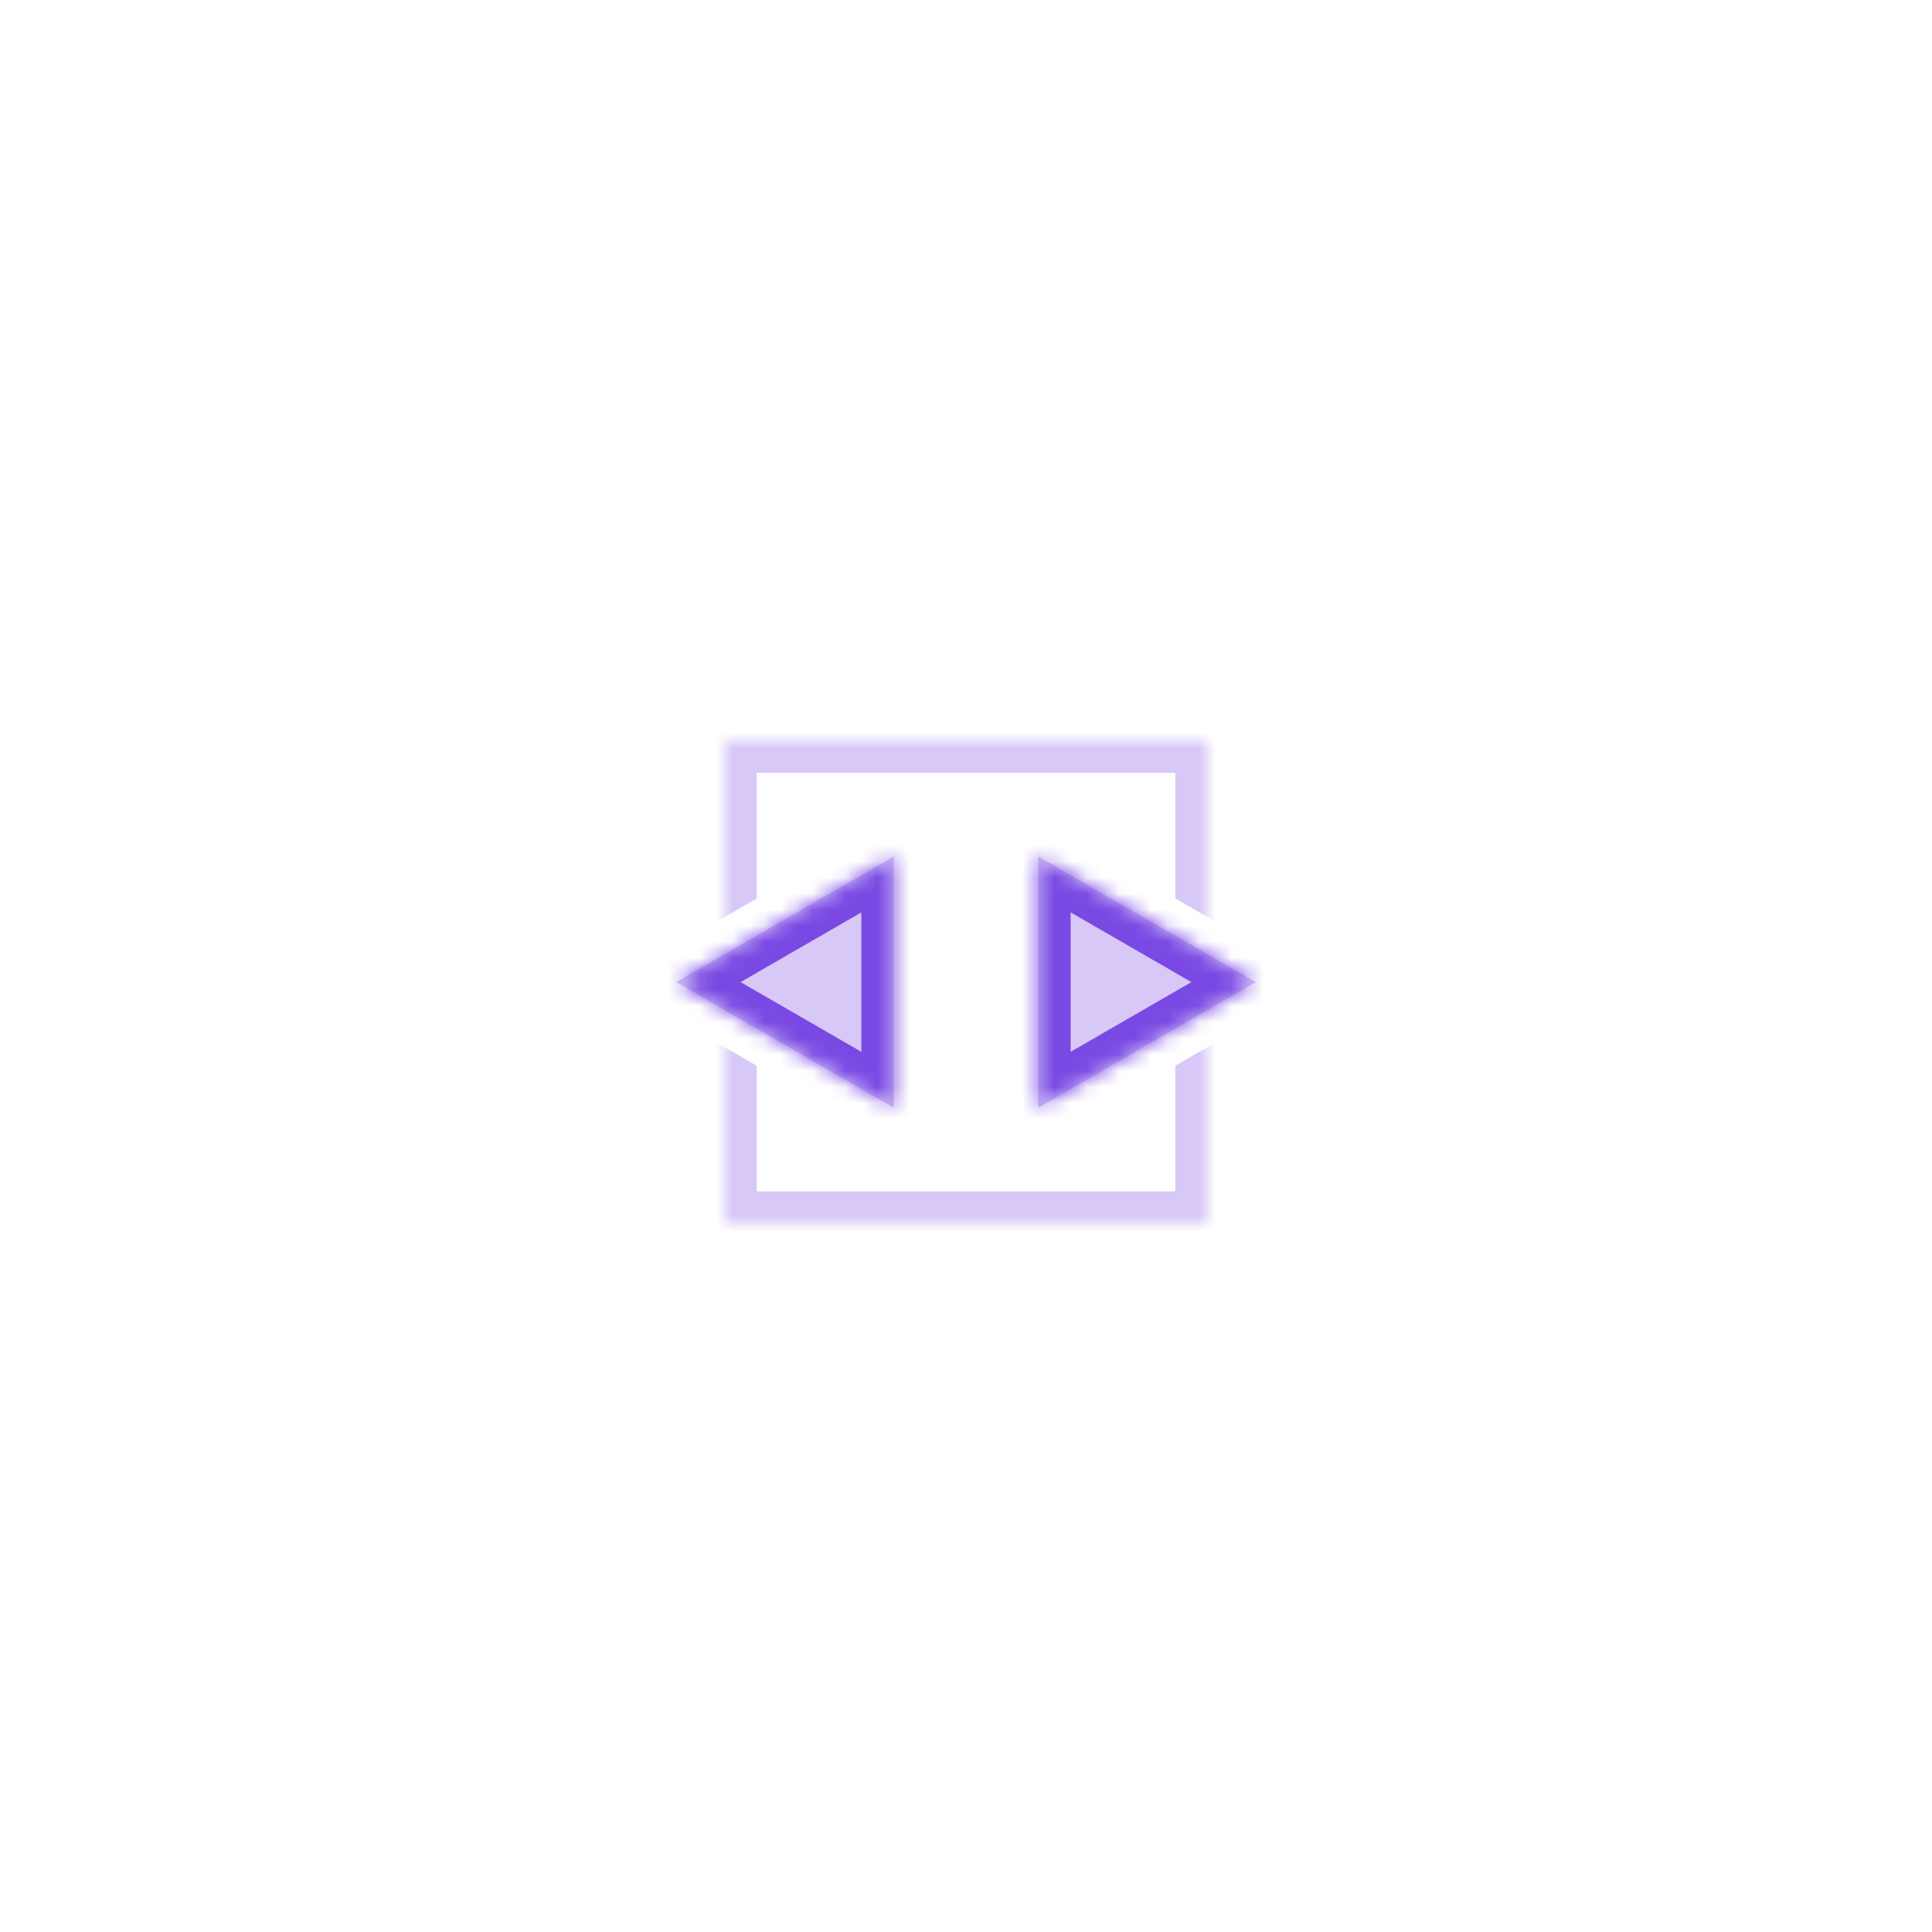 <svg width="120" height="120" viewBox="0 0 120 120" version="1.1" xmlns="http://www.w3.org/2000/svg" xmlns:xlink="http://www.w3.org/1999/xlink">
<title>prototype</title>
<desc>Created using Figma</desc>
<g id="Canvas" transform="translate(-1259 -821)">
<clipPath id="clip-0" clip-rule="evenodd">
<path d="M 1259 821L 1379 821L 1379 941L 1259 941L 1259 821Z" fill="#FFFFFF"/>
</clipPath>
<g id="prototype" clip-path="url(#clip-0)">
<g id="base" filter="url(#filter0_d)">
<use xlink:href="#path0_fill" transform="translate(1279 842)" fill="#FFFFFF"/>
</g>
<g id="Rectangle">
<mask id="mask0_outline_ins">
<use xlink:href="#path1_fill" fill="white" transform="translate(1304 867)"/>
</mask>
<g mask="url(#mask0_outline_ins)">
<use xlink:href="#path2_stroke_2x" transform="translate(1304 867)" fill="#7A49E3" fill-opacity="0.3"/>
</g>
</g>
<g id="Polygon">
<use xlink:href="#path3_fill" transform="matrix(6.12323e-17 -1 1 6.12323e-17 1301 891)" fill="#FFFFFF"/>
<mask id="mask1_outline_out">
<rect id="mask1_outline_inv" fill="white" x="-3" y="-4" width="24" height="20" transform="matrix(6.12323e-17 -1 1 6.12323e-17 1301 891)"/>
<use xlink:href="#path3_fill" fill="black" transform="matrix(6.12323e-17 -1 1 6.12323e-17 1301 891)"/>
</mask>
<g mask="url(#mask1_outline_out)">
<use xlink:href="#path4_stroke_2x" transform="matrix(6.12323e-17 -1 1 6.12323e-17 1301 891)" fill="#FFFFFF"/>
</g>
</g>
<g id="Polygon">
<use xlink:href="#path3_fill" transform="matrix(6.12323e-17 -1 1 6.12323e-17 1301 891)" fill="#7A49E3" fill-opacity="0.3"/>
<mask id="mask2_outline_ins">
<use xlink:href="#path3_fill" fill="white" transform="matrix(6.12323e-17 -1 1 6.12323e-17 1301 891)"/>
</mask>
<g mask="url(#mask2_outline_ins)">
<use xlink:href="#path4_stroke_2x" transform="matrix(6.12323e-17 -1 1 6.12323e-17 1301 891)" fill="#7A49E3"/>
</g>
</g>
<g id="Polygon">
<use xlink:href="#path3_fill" transform="matrix(0 1 -1 0 1337 873)" fill="#FFFFFF"/>
<mask id="mask3_outline_out">
<rect id="mask3_outline_inv" fill="white" x="-3" y="-4" width="24" height="20" transform="matrix(0 1 -1 0 1337 873)"/>
<use xlink:href="#path3_fill" fill="black" transform="matrix(0 1 -1 0 1337 873)"/>
</mask>
<g mask="url(#mask3_outline_out)">
<use xlink:href="#path4_stroke_2x" transform="matrix(0 1 -1 0 1337 873)" fill="#FFFFFF"/>
</g>
</g>
<g id="Polygon">
<use xlink:href="#path3_fill" transform="matrix(0 1 -1 0 1337 873)" fill="#7A49E3" fill-opacity="0.3"/>
<mask id="mask4_outline_ins">
<use xlink:href="#path3_fill" fill="white" transform="matrix(0 1 -1 0 1337 873)"/>
</mask>
<g mask="url(#mask4_outline_ins)">
<use xlink:href="#path4_stroke_2x" transform="matrix(0 1 -1 0 1337 873)" fill="#7A49E3"/>
</g>
</g>
</g>
</g>
<defs>
<filter id="filter0_d" filterUnits="userSpaceOnUse" x="1265" y="832" width="108" height="108" color-interpolation-filters="sRGB">
<feFlood flood-opacity="0" result="BackgroundImageFix"/>
<feColorMatrix in="SourceAlpha" type="matrix" values="0 0 0 0 0 0 0 0 0 0 0 0 0 0 0 0 0 0 255 0"/>
<feOffset dx="0" dy="4"/>
<feGaussianBlur stdDeviation="7"/>
<feColorMatrix type="matrix" values="0 0 0 0 0.2 0 0 0 0 0.2 0 0 0 0 0.2 0 0 0 0.06 0"/>
<feBlend mode="normal" in2="BackgroundImageFix" result="effect1_dropShadow"/>
<feBlend mode="normal" in="SourceGraphic" in2="effect1_dropShadow" result="shape"/>
</filter>
<path id="path0_fill" d="M 40 0C 10 -3.20039e-05 0 10 0 40C -3.20039e-05 70 10 80 40 80C 70 80 80 70 80 40C 80 10 70 0 40 0Z"/>
<path id="path1_fill" d="M 0 0L 30 0L 30 30L 0 30L 0 0Z"/>
<path id="path2_stroke_2x" d="M 0 0L 0 -2L -2 -2L -2 0L 0 0ZM 30 0L 32 0L 32 -2L 30 -2L 30 0ZM 30 30L 30 32L 32 32L 32 30L 30 30ZM 0 30L -2 30L -2 32L 0 32L 0 30ZM 0 2L 30 2L 30 -2L 0 -2L 0 2ZM 28 0L 28 30L 32 30L 32 0L 28 0ZM 30 28L 0 28L 0 32L 30 32L 30 28ZM 2 30L 2 0L -2 0L -2 30L 2 30Z"/>
<path id="path3_fill" d="M 9 0L 16.794 13.5L 1.206 13.5L 9 0Z"/>
<path id="path4_stroke_2x" d="M 9 0L 10.732 -1L 9 -4L 7.268 -1L 9 0ZM 16.794 13.5L 16.794 15.5L 20.258 15.5L 18.526 12.5L 16.794 13.5ZM 1.206 13.5L -0.526 12.5L -2.258 15.5L 1.206 15.5L 1.206 13.5ZM 7.268 1L 15.062 14.5L 18.526 12.5L 10.732 -1L 7.268 1ZM 16.794 11.5L 1.206 11.5L 1.206 15.5L 16.794 15.5L 16.794 11.5ZM 2.938 14.5L 10.732 1L 7.268 -1L -0.526 12.5L 2.938 14.5Z"/>
</defs>
</svg>
